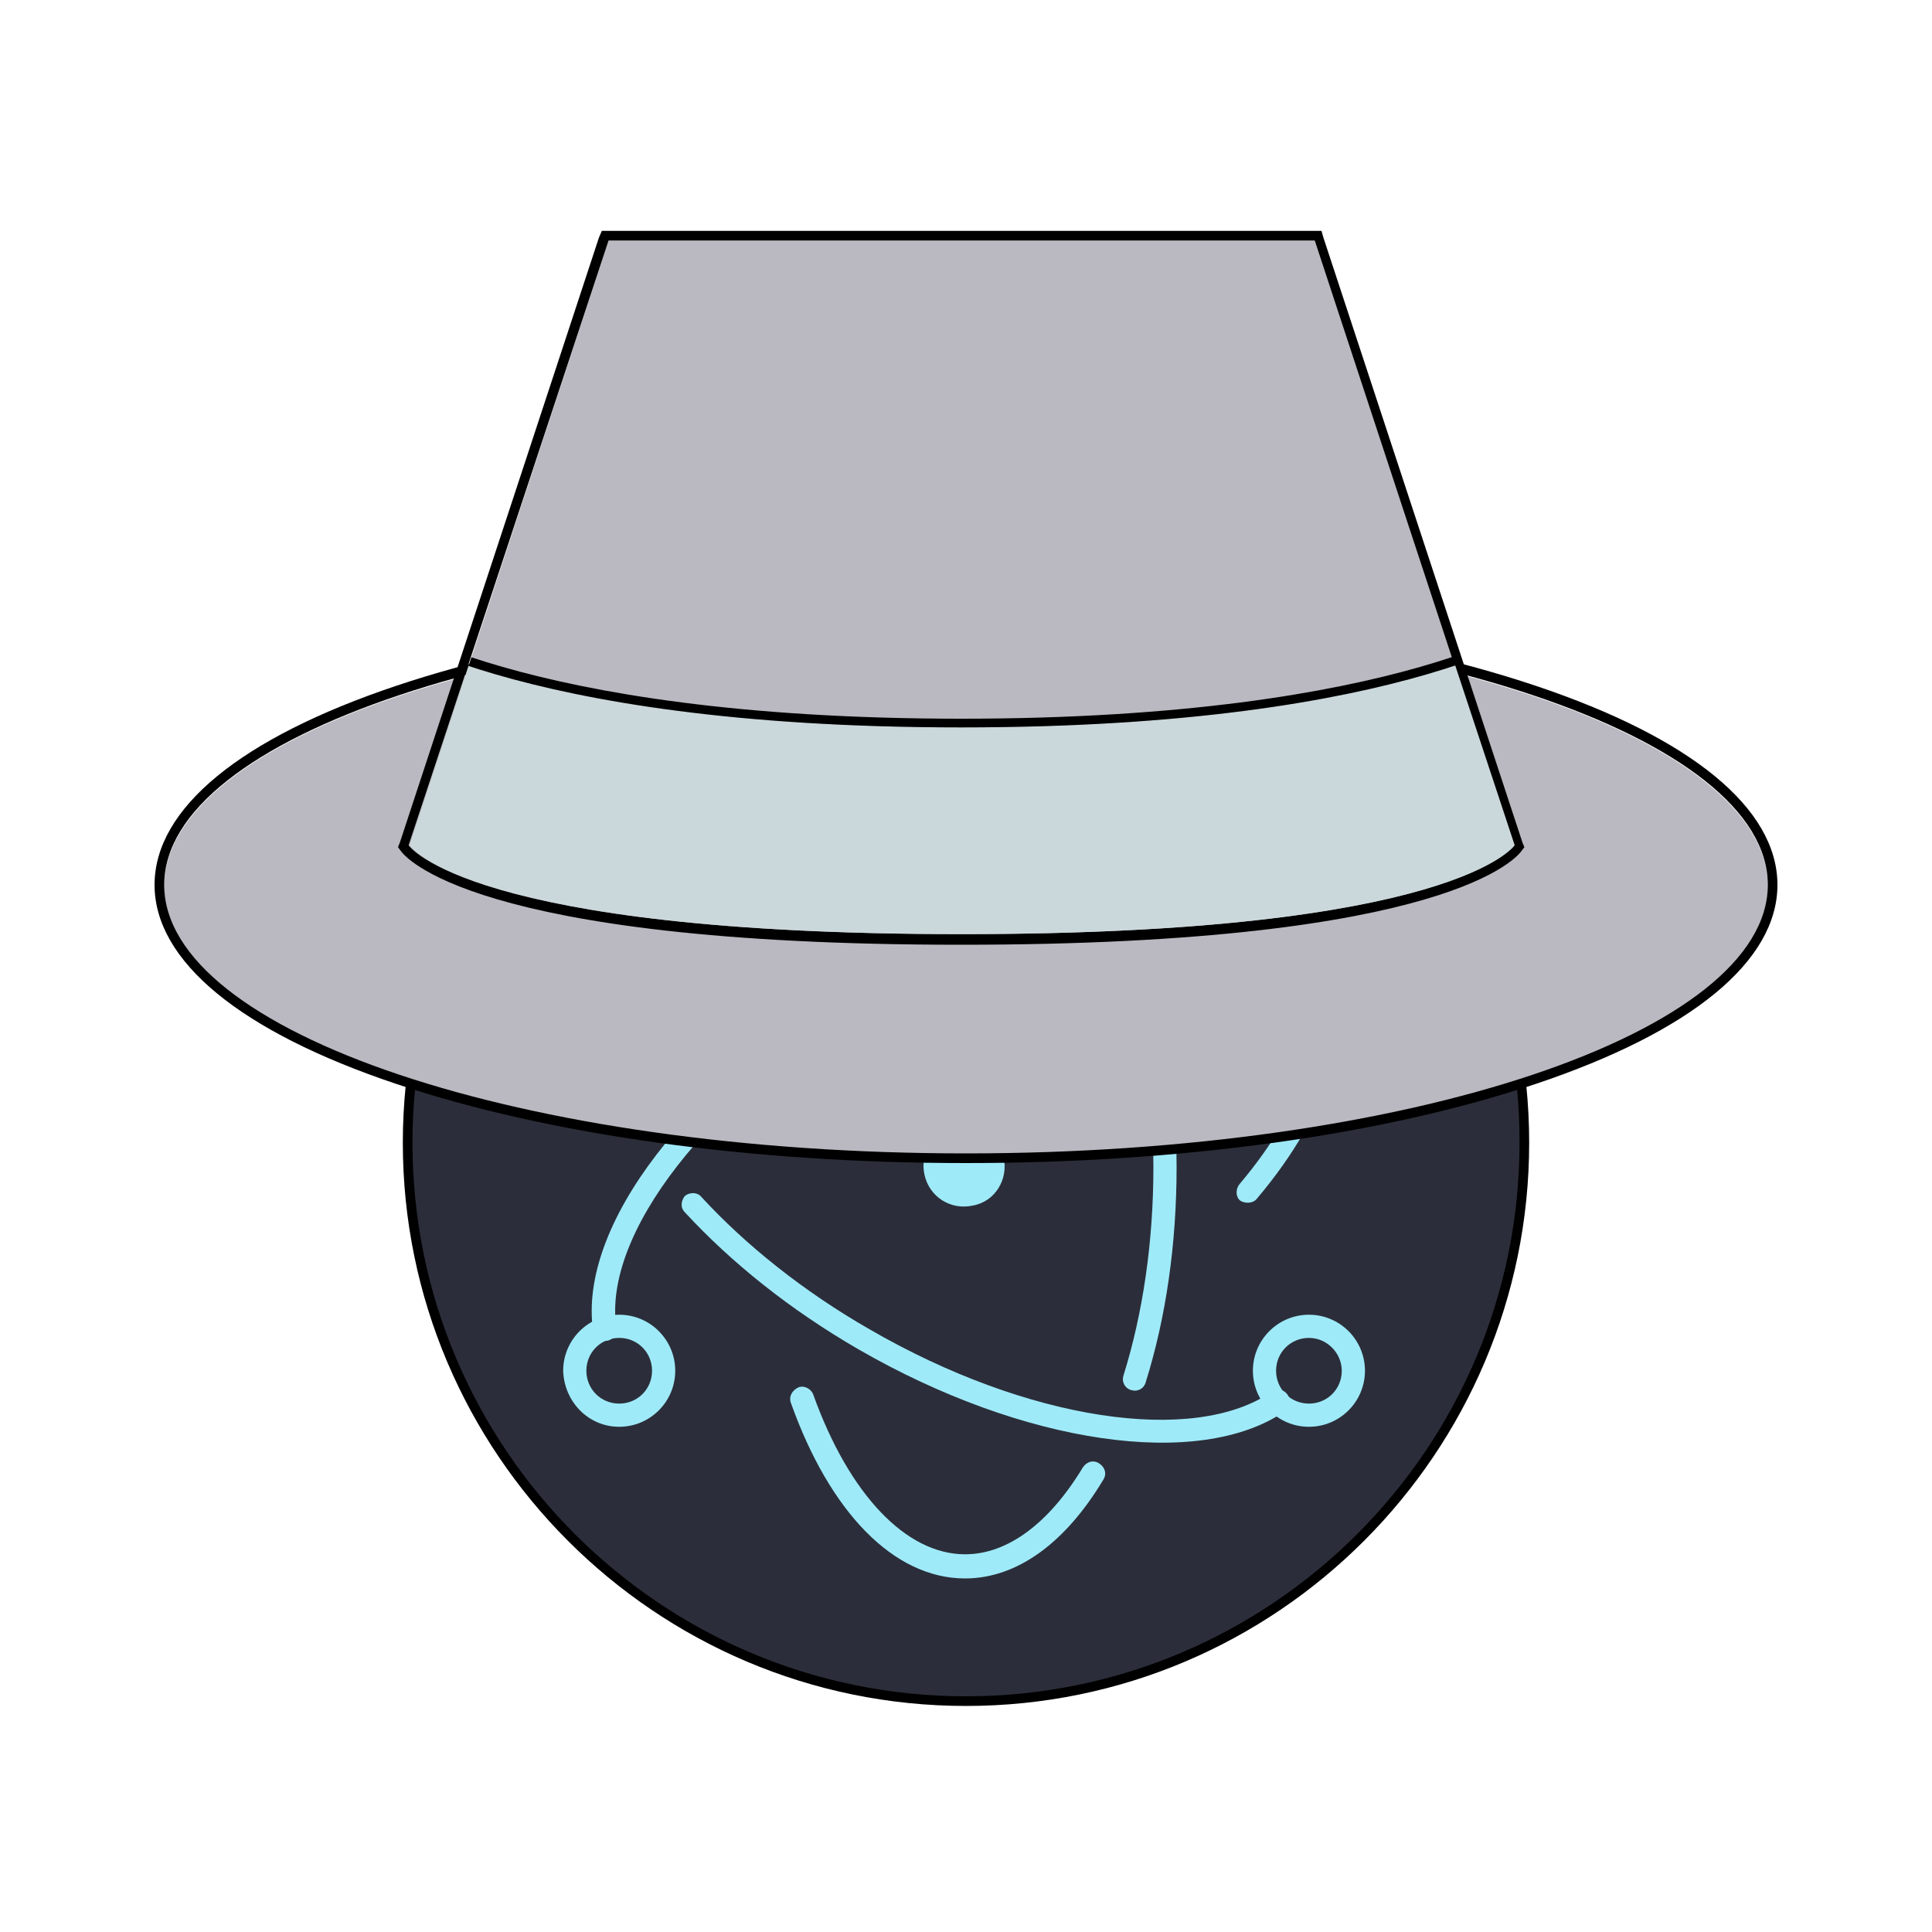 <?xml version="1.0" encoding="utf-8"?>
<!-- Generator: Adobe Illustrator 26.2.0, SVG Export Plug-In . SVG Version: 6.00 Build 0)  -->
<svg version="1.1" xmlns="http://www.w3.org/2000/svg" xmlns:xlink="http://www.w3.org/1999/xlink" x="0px" y="0px"
	 viewBox="0 0 200 200" style="enable-background:new 0 0 200 200;" xml:space="preserve">
<style type="text/css">
	.st0{display:none;}
	.st1{display:inline;}
	.st2{fill-rule:evenodd;clip-rule:evenodd;fill:#2B2E3A;}
	.st3{fill:#9FEAF9;}
	.st4{fill:#5C6179;}
	.st5{clip-path:url(#SVGID_00000147219505754584176740000014189713944302001854_);}
	.st6{fill:#7E9CAB;}
	.st7{clip-path:url(#SVGID_00000043417488835725802840000001496818563296345489_);}
	.st8{fill-rule:evenodd;clip-rule:evenodd;fill:none;}
	.st9{fill:#BAB9C1;}
	.st10{clip-path:url(#SVGID_00000179614106886416527970000006056142988590769293_);}
	.st11{fill:#CAD8DB;}
</style>
<g id="레이어_1" class="st0">
	<g class="st1">
		<circle class="st2" cx="98.5" cy="74.2" r="19.8"/>
		<g>
			<path class="st3" d="M94.2,65.4c-4-0.7-7.2,0-8.5,2.2c-0.9,1.6-0.7,3.8,0.7,6.1c0.1,0.2,0.4,0.3,0.6,0.2c0.2-0.1,0.3-0.4,0.2-0.6
				c0,0,0,0,0,0c-1.2-2.1-1.4-4-0.7-5.3c1.1-1.8,3.9-2.5,7.6-1.8c0.2,0,0.4-0.1,0.5-0.3C94.6,65.7,94.5,65.5,94.2,65.4z M88.5,76.6
				c1.6,1.8,3.7,3.5,6.2,4.9c5.8,3.4,12.1,4.3,15.1,2.2c0.2-0.1,0.2-0.4,0.1-0.6s-0.4-0.2-0.6-0.1c0,0,0,0,0,0
				c-2.7,1.9-8.7,1-14.3-2.2c-2.3-1.4-4.4-3-6-4.7c-0.2-0.2-0.4-0.2-0.6,0C88.4,76.2,88.3,76.5,88.5,76.6
				C88.5,76.6,88.5,76.6,88.5,76.6z"/>
			<path class="st3" d="M108.8,76.1c2.6-3.1,3.6-6.3,2.3-8.5c-0.9-1.6-2.9-2.5-5.5-2.5c-0.2,0-0.4,0.2-0.4,0.4
				c0,0.2,0.2,0.4,0.4,0.4c2.4,0,4.1,0.8,4.8,2.1c1.1,1.8,0.2,4.6-2.2,7.5c-0.1,0.2-0.1,0.4,0,0.6C108.4,76.3,108.7,76.3,108.8,76.1
				C108.8,76.1,108.8,76.1,108.8,76.1z M102,65.6c-2.4,0.5-4.9,1.5-7.4,2.9c-6,3.5-10,8.6-9.4,12.4c0,0.2,0.2,0.4,0.5,0.4
				c0.2,0,0.4-0.2,0.4-0.5c0,0,0,0,0,0c-0.5-3.3,3.2-8.2,9-11.5c2.4-1.4,4.8-2.3,7.1-2.8c0.2,0,0.4-0.3,0.3-0.5
				C102.5,65.7,102.3,65.5,102,65.6C102.1,65.6,102,65.6,102,65.6L102,65.6z"/>
			<path class="st3" d="M92.3,83.4c1.4,3.9,3.6,6.2,6.2,6.2c1.9,0,3.6-1.3,4.9-3.5c0.1-0.2,0.1-0.4-0.1-0.6
				c-0.2-0.1-0.4-0.1-0.6,0.1c0,0,0,0,0,0c-1.2,2-2.7,3.1-4.2,3.1c-2.1,0-4.1-2.1-5.4-5.7c-0.1-0.2-0.3-0.3-0.5-0.3
				C92.3,83,92.2,83.2,92.3,83.4C92.3,83.4,92.3,83.4,92.3,83.4L92.3,83.4z M104.9,82.7c0.7-2.3,1.1-4.9,1.1-7.7
				c0-6.8-2.4-12.8-5.8-14.3c-0.2-0.1-0.5,0-0.5,0.2c-0.1,0.2,0,0.4,0.2,0.5c3,1.4,5.3,7,5.3,13.5c0,2.7-0.4,5.2-1.1,7.4
				c-0.1,0.2,0,0.5,0.3,0.5C104.6,83,104.8,82.9,104.9,82.7C104.9,82.7,104.9,82.7,104.9,82.7L104.9,82.7z M112.7,82.3
				c0-1.1-0.9-2-2-2c-1.1,0-2,0.9-2,2c0,1.1,0.9,2,2,2C111.8,84.2,112.7,83.4,112.7,82.3z M111.8,82.3c0,0.6-0.5,1.2-1.2,1.2
				c-0.6,0-1.2-0.5-1.2-1.2s0.5-1.2,1.2-1.2C111.3,81.1,111.8,81.6,111.8,82.3z M86.2,84.2c1.1,0,2-0.9,2-2c0-1.1-0.9-2-2-2
				c-1.1,0-2,0.9-2,2C84.2,83.4,85.1,84.2,86.2,84.2z M86.2,83.4c-0.6,0-1.2-0.5-1.2-1.2c0-0.6,0.5-1.2,1.2-1.2
				c0.6,0,1.2,0.5,1.2,1.2C87.3,82.9,86.8,83.4,86.2,83.4z"/>
			<path class="st3" d="M98.4,62.8c1.1,0,2-0.9,2-2s-0.9-2-2-2c-1.1,0-2,0.9-2,2S97.3,62.8,98.4,62.8z M98.4,61.9
				c-0.6,0-1.2-0.5-1.2-1.2c0-0.6,0.5-1.2,1.2-1.2s1.2,0.5,1.2,1.2C99.6,61.4,99.1,61.9,98.4,61.9z M98.7,76.4
				c-0.8,0.2-1.5-0.3-1.7-1.1c-0.2-0.8,0.3-1.5,1.1-1.7c0.8-0.2,1.5,0.3,1.7,1.1C100,75.5,99.5,76.2,98.7,76.4z"/>
		</g>
	</g>
	<g class="st1">
		<ellipse class="st4" cx="99.5" cy="137" rx="57" ry="19.4"/>
		<path d="M99.5,118.1c31.2,0,56.5,8.5,56.5,18.9S130.7,156,99.5,156S43,147.5,43,137S68.3,118.1,99.5,118.1 M99.5,117.1
			c-32.2,0-57.5,8.8-57.5,19.9S67.3,157,99.5,157S157,148.2,157,137S131.7,117.1,99.5,117.1L99.5,117.1z"/>
	</g>
	<g class="st1">
		<path class="st4" d="M99.2,141c-34.7,0-39.2-6.2-39.3-6.5l-0.1-0.2L73.9,91h50.5l14.2,43.2l-0.1,0.2
			C138.3,134.7,133.8,141,99.2,141z"/>
		<path d="M124,91.5l14,42.6c0,0-4.1,6.3-38.9,6.3s-38.9-6.3-38.9-6.3l14-42.6h24.9H124 M124.8,90.5H124H99.2H74.3h-0.7l-0.2,0.7
			l-14,42.6l-0.2,0.5l0.3,0.4c0.5,0.7,5.4,6.7,39.8,6.7s39.3-6,39.8-6.7l0.3-0.4l-0.2-0.5l-14-42.6L124.8,90.5L124.8,90.5z"/>
	</g>
	<g class="st1">
		<defs>
			<path id="SVGID_1_" d="M124,91.5H99.2H74.3l-14,42.6c0,0,4.1,6.3,38.9,6.3s38.9-6.3,38.9-6.3L124,91.5z"/>
		</defs>
		<clipPath id="SVGID_00000120526697498055963650000018223539111698510003_">
			<use xlink:href="#SVGID_1_"  style="overflow:visible;"/>
		</clipPath>
		<g style="clip-path:url(#SVGID_00000120526697498055963650000018223539111698510003_);">
			<path class="st6" d="M57,145.4v-28l0.8,0.6c0.1,0.1,10,7.4,41.4,7.4c31.4,0,41.3-7.3,41.4-7.4l0.8-0.6l0,28H57z"/>
			<path d="M140.8,118.4v26.5H57.5v-26.5c0,0,9.6,7.5,41.7,7.5S140.8,118.4,140.8,118.4 M141.8,116.4l-1.6,1.3
				c-0.1,0.1-10,7.3-41.1,7.3c-31.2,0-41-7.2-41.1-7.3l-1.6-1.2l0,2v26.5v1h1h83.4h1v-1v-26.5V116.4L141.8,116.4z"/>
		</g>
	</g>
</g>
<g id="레이어_2" class="st0">
	<g class="st1">
		<ellipse class="st4" cx="100" cy="131.5" rx="57" ry="19.4"/>
		<path d="M100,112.5c31.2,0,56.5,8.5,56.5,18.9c0,10.5-25.3,18.9-56.5,18.9s-56.5-8.5-56.5-18.9C43.5,121,68.8,112.5,100,112.5
			 M100,111.5c-32.2,0-57.5,8.8-57.5,19.9c0,11.2,25.3,19.9,57.5,19.9s57.5-8.8,57.5-19.9C157.5,120.3,132.3,111.5,100,111.5
			L100,111.5z"/>
	</g>
	<g class="st1">
		<path class="st4" d="M99.7,135.4c-34.7,0-39.2-6.2-39.3-6.5l-0.1-0.2l14.2-43.2h50.5l14.2,43.2l-0.1,0.2
			C138.9,129.2,134.4,135.4,99.7,135.4z"/>
		<path d="M124.6,86l14,42.6c0,0-4.1,6.3-38.9,6.3s-38.9-6.3-38.9-6.3l14-42.6h24.9H124.6 M125.3,85h-0.7H99.7H74.8h-0.7l-0.2,0.7
			l-14,42.6l-0.2,0.5l0.3,0.4c0.5,0.7,5.4,6.7,39.8,6.7s39.3-6,39.8-6.7l0.3-0.4l-0.2-0.5l-14-42.6L125.3,85L125.3,85z"/>
	</g>
	<g class="st1">
		<defs>
			<path id="SVGID_00000159472434420230178140000015397008131540646071_" d="M124.6,86H99.7H74.8l-14,42.6c0,0,4.1,6.3,38.9,6.3
				s38.9-6.3,38.9-6.3L124.6,86z"/>
		</defs>
		<clipPath id="SVGID_00000177448934310013069800000017395667223622675335_">
			<use xlink:href="#SVGID_00000159472434420230178140000015397008131540646071_"  style="overflow:visible;"/>
		</clipPath>
		<g style="clip-path:url(#SVGID_00000177448934310013069800000017395667223622675335_);">
			<path class="st6" d="M57.5,139.9v-28l0.8,0.6c0.1,0.1,10,7.4,41.4,7.4s41.3-7.3,41.4-7.4l0.8-0.6l0,28H57.5z"/>
			<path d="M141.4,112.9v26.5H58v-26.5c0,0,9.6,7.5,41.7,7.5S141.4,112.9,141.4,112.9 M142.4,110.8l-1.6,1.3
				c-0.1,0.1-10,7.3-41.1,7.3c-31.2,0-41-7.2-41.1-7.3l-1.6-1.2l0,2v26.5v1h1h83.4h1v-1v-26.5V110.8L142.4,110.8z"/>
		</g>
	</g>
	<g class="st1">
		<circle class="st8" cx="99" cy="102.6" r="15.4"/>
		<g>
			<path class="st3" d="M95.7,95.9c-3.1-0.6-5.6,0-6.6,1.7c-0.7,1.3-0.5,3,0.5,4.8c0.1,0.2,0.3,0.2,0.4,0.1c0.2-0.1,0.2-0.3,0.1-0.4
				c0,0,0,0,0,0c-0.9-1.6-1.1-3.1-0.5-4.1c0.8-1.4,3-1.9,5.9-1.4c0.2,0,0.3-0.1,0.4-0.3C96,96.1,95.9,95.9,95.7,95.9z M91.3,104.5
				c1.3,1.4,2.9,2.7,4.8,3.8c4.5,2.6,9.4,3.3,11.7,1.7c0.1-0.1,0.2-0.3,0.1-0.4s-0.3-0.2-0.4-0.1c0,0,0,0,0,0
				c-2.1,1.5-6.7,0.8-11.1-1.7c-1.8-1-3.4-2.3-4.6-3.6c-0.1-0.1-0.3-0.1-0.5,0C91.2,104.2,91.2,104.4,91.3,104.5
				C91.3,104.5,91.3,104.5,91.3,104.5z"/>
			<path class="st3" d="M107,104.2c2-2.4,2.8-4.8,1.8-6.5c-0.7-1.3-2.3-1.9-4.3-1.9c-0.2,0-0.3,0.1-0.3,0.3c0,0.2,0.1,0.3,0.3,0.3
				c1.8,0,3.1,0.6,3.7,1.6c0.8,1.4,0.2,3.6-1.7,5.8c-0.1,0.1-0.1,0.3,0,0.5C106.7,104.3,106.9,104.3,107,104.2
				C107,104.2,107,104.2,107,104.2z M101.8,96c-1.8,0.4-3.8,1.2-5.7,2.3c-4.7,2.7-7.7,6.7-7.3,9.6c0,0.2,0.2,0.3,0.4,0.3
				s0.3-0.2,0.3-0.4c0,0,0,0,0,0c-0.4-2.6,2.5-6.3,7-8.9c1.8-1.1,3.7-1.8,5.5-2.2c0.2,0,0.3-0.2,0.3-0.4C102.1,96,102,95.9,101.8,96
				C101.8,96,101.8,96,101.8,96L101.8,96z"/>
			<path class="st3" d="M94.2,109.8c1.1,3,2.8,4.8,4.8,4.8c1.4,0,2.8-1,3.8-2.7c0.1-0.2,0-0.3-0.1-0.4c-0.2-0.1-0.3,0-0.4,0.1
				c0,0,0,0,0,0c-0.9,1.5-2.1,2.4-3.2,2.4c-1.6,0-3.2-1.6-4.2-4.4c-0.1-0.2-0.2-0.3-0.4-0.2C94.2,109.4,94.1,109.6,94.2,109.8
				C94.2,109.8,94.2,109.8,94.2,109.8L94.2,109.8z M104,109.2c0.6-1.8,0.9-3.8,0.9-5.9c0-5.3-1.9-9.9-4.5-11.1
				c-0.2-0.1-0.4,0-0.4,0.2c-0.1,0.2,0,0.3,0.2,0.4c2.4,1,4.1,5.4,4.1,10.5c0,2.1-0.3,4-0.8,5.7c-0.1,0.2,0,0.3,0.2,0.4
				C103.7,109.5,103.9,109.4,104,109.2C104,109.2,104,109.2,104,109.2L104,109.2z M110,108.9c0-0.8-0.7-1.5-1.5-1.5
				c-0.8,0-1.5,0.7-1.5,1.5c0,0.8,0.7,1.5,1.5,1.5C109.3,110.4,110,109.7,110,108.9z M109.4,108.9c0,0.5-0.4,0.9-0.9,0.9
				c-0.5,0-0.9-0.4-0.9-0.9c0-0.5,0.4-0.9,0.9-0.9C109,108,109.4,108.4,109.4,108.9z M89.5,110.4c0.8,0,1.5-0.7,1.5-1.5
				c0-0.8-0.7-1.5-1.5-1.5c-0.8,0-1.5,0.7-1.5,1.5C87.9,109.7,88.6,110.4,89.5,110.4z M89.5,109.8c-0.5,0-0.9-0.4-0.9-0.9
				c0-0.5,0.4-0.9,0.9-0.9c0.5,0,0.9,0.4,0.9,0.9C90.4,109.4,90,109.8,89.5,109.8z"/>
			<path class="st3" d="M99,93.8c0.8,0,1.5-0.7,1.5-1.5c0-0.8-0.7-1.5-1.5-1.5c-0.8,0-1.5,0.7-1.5,1.5C97.5,93.1,98.1,93.8,99,93.8z
				 M99,93.1c-0.5,0-0.9-0.4-0.9-0.9c0-0.5,0.4-0.9,0.9-0.9c0.5,0,0.9,0.4,0.9,0.9C99.9,92.7,99.5,93.1,99,93.1z M99.2,104.4
				c-0.6,0.1-1.2-0.3-1.3-0.9c-0.1-0.6,0.3-1.2,0.9-1.3c0.6-0.1,1.2,0.3,1.3,0.9C100.2,103.6,99.8,104.2,99.2,104.4z"/>
		</g>
	</g>
</g>
<g id="레이어_3">
	<g>
		<g>
			<circle class="st2" cx="100" cy="118.3" r="57.8"/>
			<path d="M100,176.6c-32.2,0-58.3-26.2-58.3-58.3S67.9,60,100,60c32.2,0,58.3,26.2,58.3,58.3S132.2,176.6,100,176.6z M100,61
				c-31.6,0-57.3,25.7-57.3,57.3c0,31.6,25.7,57.3,57.3,57.3s57.3-25.7,57.3-57.3C157.4,86.7,131.6,61,100,61z"/>
		</g>
		<g>
			<path class="st3" d="M87.6,92.9c-11.7-2.1-21,0.1-24.7,6.5c-2.8,4.8-2,11.1,1.9,17.9c0.3,0.6,1.1,0.8,1.6,0.5
				c0.6-0.3,0.8-1.1,0.5-1.6c0,0,0,0,0,0c-3.5-6.1-4.2-11.6-1.9-15.5c3.1-5.3,11.4-7.3,22.2-5.3c0.7,0.1,1.3-0.3,1.4-1
				C88.7,93.6,88.3,93,87.6,92.9z M70.9,125.5c4.8,5.2,10.9,10.1,18,14.2c17,9.8,35.2,12.5,44.1,6.4c0.6-0.4,0.7-1.1,0.3-1.7
				c-0.4-0.6-1.1-0.7-1.7-0.3c0,0,0,0,0,0c-8,5.5-25.2,3-41.6-6.5c-6.8-3.9-12.8-8.7-17.4-13.7c-0.4-0.5-1.2-0.5-1.7-0.1
				C70.5,124.3,70.4,125,70.9,125.5C70.9,125.5,70.9,125.5,70.9,125.5z"/>
			<path class="st3" d="M130.1,124.1c7.7-9.1,10.4-18.2,6.7-24.6c-2.7-4.7-8.5-7.2-16.1-7.3c-0.7,0-1.2,0.5-1.2,1.2
				c0,0.7,0.5,1.2,1.2,1.2c6.9,0.1,11.8,2.2,14,6.1c3.1,5.3,0.7,13.5-6.4,21.9c-0.4,0.5-0.4,1.3,0.1,1.7
				C128.9,124.6,129.7,124.6,130.1,124.1C130.1,124.1,130.1,124.1,130.1,124.1z M110.4,93.3c-7,1.5-14.4,4.4-21.5,8.5
				c-17.6,10.2-29.1,25.1-27.5,36c0.1,0.7,0.7,1.1,1.4,1s1.1-0.7,1-1.4c0,0,0,0,0,0c-1.4-9.6,9.5-23.8,26.3-33.6
				c6.9-4,14.1-6.8,20.8-8.2c0.7-0.1,1.1-0.8,0.9-1.4S111.1,93.1,110.4,93.3C110.4,93.3,110.4,93.3,110.4,93.3L110.4,93.3z"/>
			<path class="st3" d="M81.9,145.3c4,11.2,10.6,18.1,18,18.1c5.4,0,10.4-3.7,14.3-10.2c0.4-0.6,0.2-1.3-0.4-1.7
				c-0.6-0.4-1.3-0.2-1.7,0.4c0,0,0,0,0,0c-3.5,5.8-7.8,9-12.2,9c-6.1,0-12-6.2-15.7-16.5c-0.2-0.6-0.9-1-1.5-0.8
				C82,143.9,81.6,144.6,81.9,145.3C81.9,145.3,81.9,145.3,81.9,145.3L81.9,145.3z M118.6,143.1c2.1-6.7,3.2-14.3,3.2-22.3
				c0-20-7-37.2-16.9-41.6c-0.6-0.3-1.3,0-1.6,0.6c-0.2,0.6,0,1.3,0.6,1.6c8.9,3.9,15.5,20.3,15.5,39.4c0,7.8-1.1,15.2-3.1,21.6
				c-0.2,0.6,0.1,1.3,0.8,1.5C117.7,144.1,118.4,143.8,118.6,143.1C118.6,143.1,118.6,143.1,118.6,143.1L118.6,143.1z M141.3,141.9
				c0-3.2-2.6-5.8-5.8-5.8c-3.2,0-5.8,2.6-5.8,5.8c0,3.2,2.6,5.8,5.8,5.8C138.7,147.7,141.3,145.1,141.3,141.9z M138.9,141.9
				c0,1.9-1.5,3.4-3.4,3.4s-3.4-1.5-3.4-3.4s1.5-3.4,3.4-3.4S138.9,140.1,138.9,141.9z M64.1,147.7c3.2,0,5.8-2.6,5.8-5.8
				c0-3.2-2.6-5.8-5.8-5.8c-3.2,0-5.8,2.6-5.8,5.8C58.4,145.1,60.9,147.7,64.1,147.7z M64.1,145.3c-1.9,0-3.4-1.5-3.4-3.4
				c0-1.9,1.5-3.4,3.4-3.4s3.4,1.5,3.4,3.4C67.5,143.8,66,145.3,64.1,145.3z"/>
			<path class="st3" d="M99.9,85.1c3.2,0,5.8-2.6,5.8-5.8c0-3.2-2.6-5.8-5.8-5.8c-3.2,0-5.8,2.6-5.8,5.8
				C94.1,82.5,96.7,85.1,99.9,85.1z M99.9,82.7c-1.9,0-3.4-1.5-3.4-3.4s1.5-3.4,3.4-3.4s3.4,1.5,3.4,3.4S101.7,82.7,99.9,82.7z
				 M100.7,124.8c-2.3,0.5-4.5-0.9-5-3.2c-0.5-2.3,0.9-4.5,3.2-5c2.3-0.5,4.5,0.9,5,3.2C104.4,122.1,103,124.4,100.7,124.8z"/>
		</g>
	</g>
	<g>
		<ellipse class="st9" cx="100" cy="91.7" rx="83" ry="27.8"/>
		<path d="M100,63.8c45.8,0,83,12.5,83,27.8s-37.1,27.8-83,27.8s-83-12.5-83-27.8S54.2,63.8,100,63.8 M100,62.8
			c-22.3,0-43.2,2.9-59,8.2c-16.1,5.4-25,12.7-25,20.6s8.9,15.2,25,20.6c15.8,5.3,36.7,8.2,59,8.2s43.2-2.9,59-8.2
			c16.1-5.4,25-12.7,25-20.6s-8.9-15.2-25-20.6C143.2,65.7,122.3,62.8,100,62.8L100,62.8z"/>
	</g>
	<g>
		<path class="st9" d="M136.1,24.9H99.5H63L42.4,87.5c0,0,6.1,9.2,57.2,9.2s57.2-9.2,57.2-9.2L136.1,24.9z"/>
		<path d="M136.1,24.9l20.6,62.6c0,0-6.1,9.2-57.2,9.2s-57.2-9.2-57.2-9.2L63,24.9h36.5H136.1 M136.8,23.9h-0.7H99.5H63h-0.7
			L62,24.6L41.4,87.2l-0.2,0.5l0.3,0.4c0.3,0.4,7,9.7,58,9.7s57.7-9.3,58-9.7l0.3-0.4l-0.2-0.5L137,24.6L136.8,23.9L136.8,23.9z"/>
	</g>
	<g>
		<defs>
			<path id="SVGID_00000170239758799210026560000012302373012848356537_" d="M136.1,24.9H99.5H63L42.4,87.5c0,0,6.1,9.2,57.2,9.2
				s57.2-9.2,57.2-9.2L136.1,24.9z"/>
		</defs>
		<clipPath id="SVGID_00000085958430509565914140000017781031786975678383_">
			<use xlink:href="#SVGID_00000170239758799210026560000012302373012848356537_"  style="overflow:visible;"/>
		</clipPath>
		<g style="clip-path:url(#SVGID_00000085958430509565914140000017781031786975678383_);">
			<path class="st11" d="M160.7,103.3H38.3v-39c0,0,14.2,11,61.2,11s61.2-11,61.2-11V103.3z"/>
			<path d="M160.7,64.3v39H38.3v-39c0,0,14.2,11,61.2,11S160.7,64.3,160.7,64.3 M161.7,62.3l-1.6,1.3l0,0
				c-0.1,0.1-14.6,10.8-60.6,10.8S39.1,63.7,38.9,63.6l-1.6-1.2l0,2v39v1h1h122.4h1v-1v-39V62.3L161.7,62.3z"/>
		</g>
	</g>
</g>
</svg>
